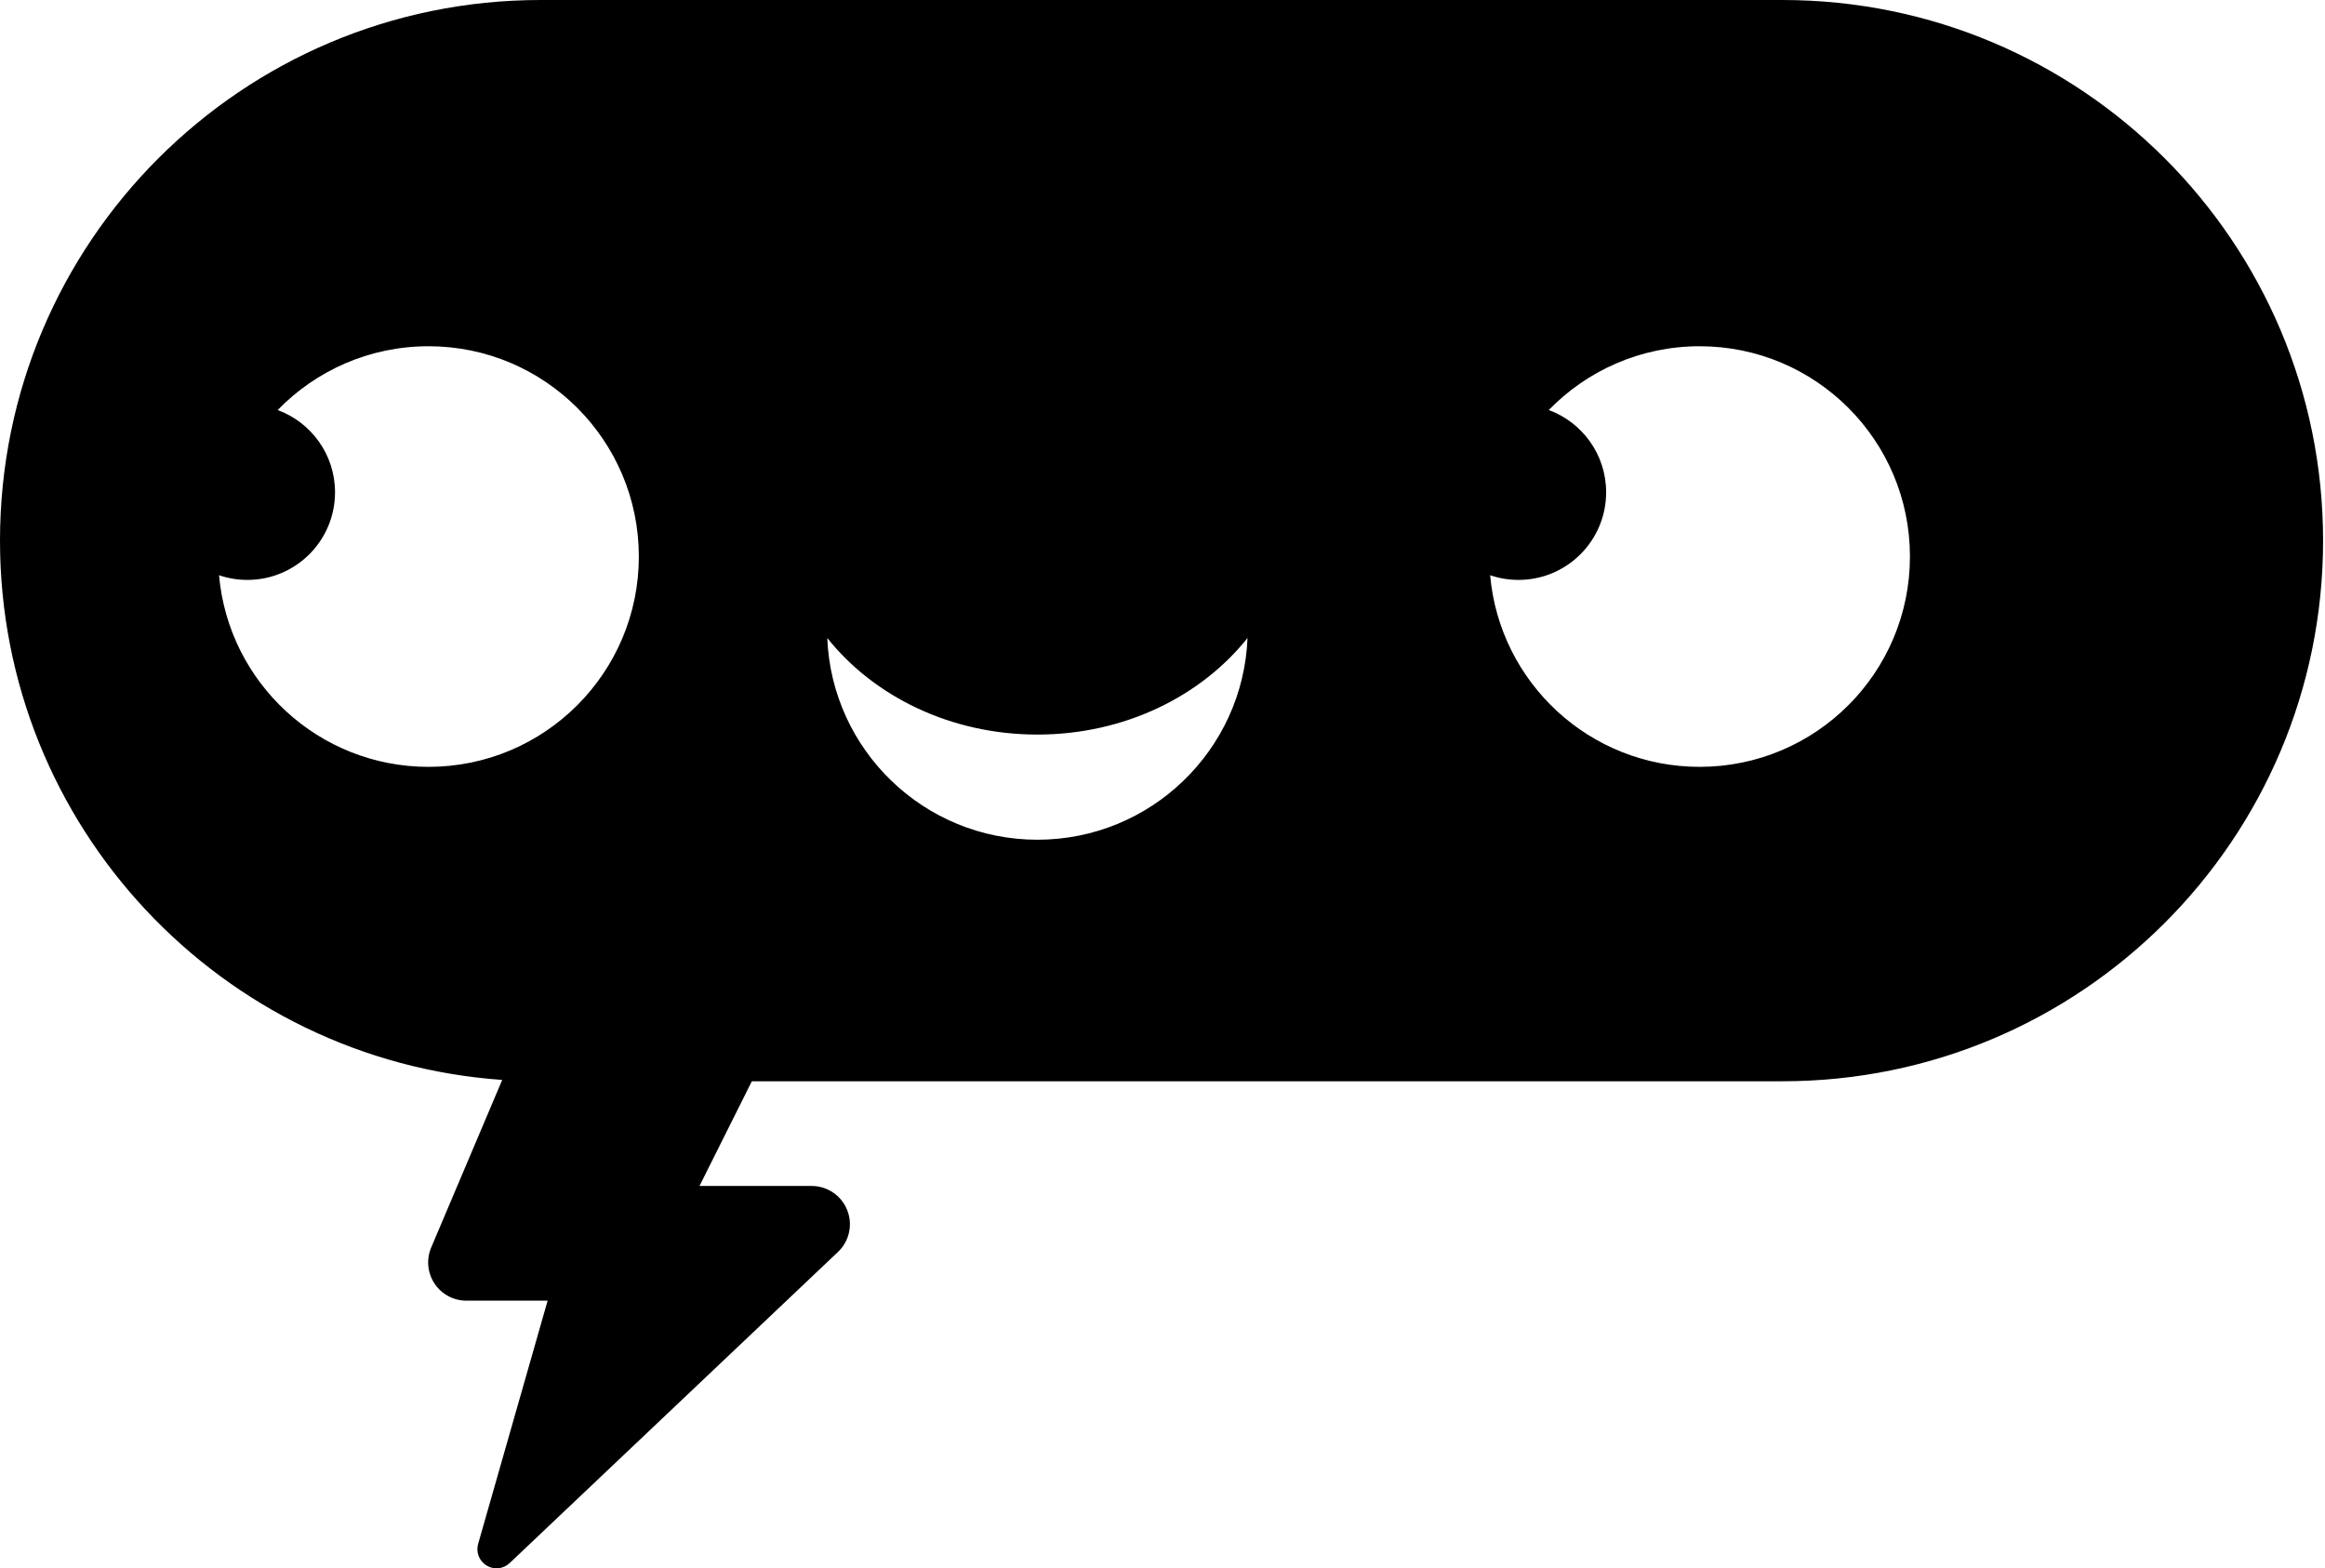 <svg width="593" height="400" viewBox="0 0 593 400" fill="none" xmlns="http://www.w3.org/2000/svg">
<path fill-rule="evenodd" clip-rule="evenodd" d="M0 137.888C0 61.735 61.735 0 137.888 0H454.623C530.777 0 592.512 61.735 592.512 137.888C592.512 214.042 530.777 275.778 454.623 275.778H191.76L178.408 302.483H207.088H207.155C209.087 302.51 210.968 303.11 212.559 304.208C214.149 305.306 215.378 306.852 216.088 308.648C216.799 310.446 216.96 312.414 216.55 314.303C216.14 316.191 215.178 317.916 213.787 319.256L213.757 319.284L129.991 398.662C128.395 400.174 125.986 400.433 124.107 399.293C122.228 398.153 121.344 395.896 121.948 393.783L139.675 331.738H118.933H118.908C117.311 331.73 115.74 331.33 114.334 330.572C112.928 329.816 111.729 328.724 110.843 327.396C109.957 326.066 109.411 324.54 109.253 322.951C109.095 321.362 109.33 319.758 109.936 318.28L109.957 318.231L128.092 275.434C56.51 270.41 0 210.748 0 137.888ZM433.499 195.586C463.122 195.586 487.137 171.572 487.137 141.947C487.137 112.324 463.122 88.309 433.499 88.309C418.405 88.309 404.767 94.543 395.02 104.576C403.56 107.719 409.651 115.927 409.651 125.557C409.651 137.9 399.645 147.906 387.302 147.906C384.77 147.906 382.336 147.486 380.068 146.71C382.477 174.103 405.479 195.586 433.499 195.586ZM162.936 141.949C162.936 171.573 138.921 195.588 109.297 195.588C81.278 195.588 58.277 174.105 55.867 146.711C58.136 147.487 60.569 147.907 63.101 147.907C75.444 147.907 85.45 137.901 85.45 125.559C85.45 115.928 79.359 107.72 70.819 104.578C80.566 94.544 94.204 88.31 109.297 88.31C138.921 88.31 162.936 112.325 162.936 141.949ZM264.592 187.352C286.738 187.352 306.321 177.618 318.19 162.714C317.045 191.326 293.488 214.172 264.594 214.172C235.703 214.172 212.147 191.33 210.999 162.72C222.868 177.621 242.448 187.352 264.592 187.352Z" fill="black"/>
</svg>
